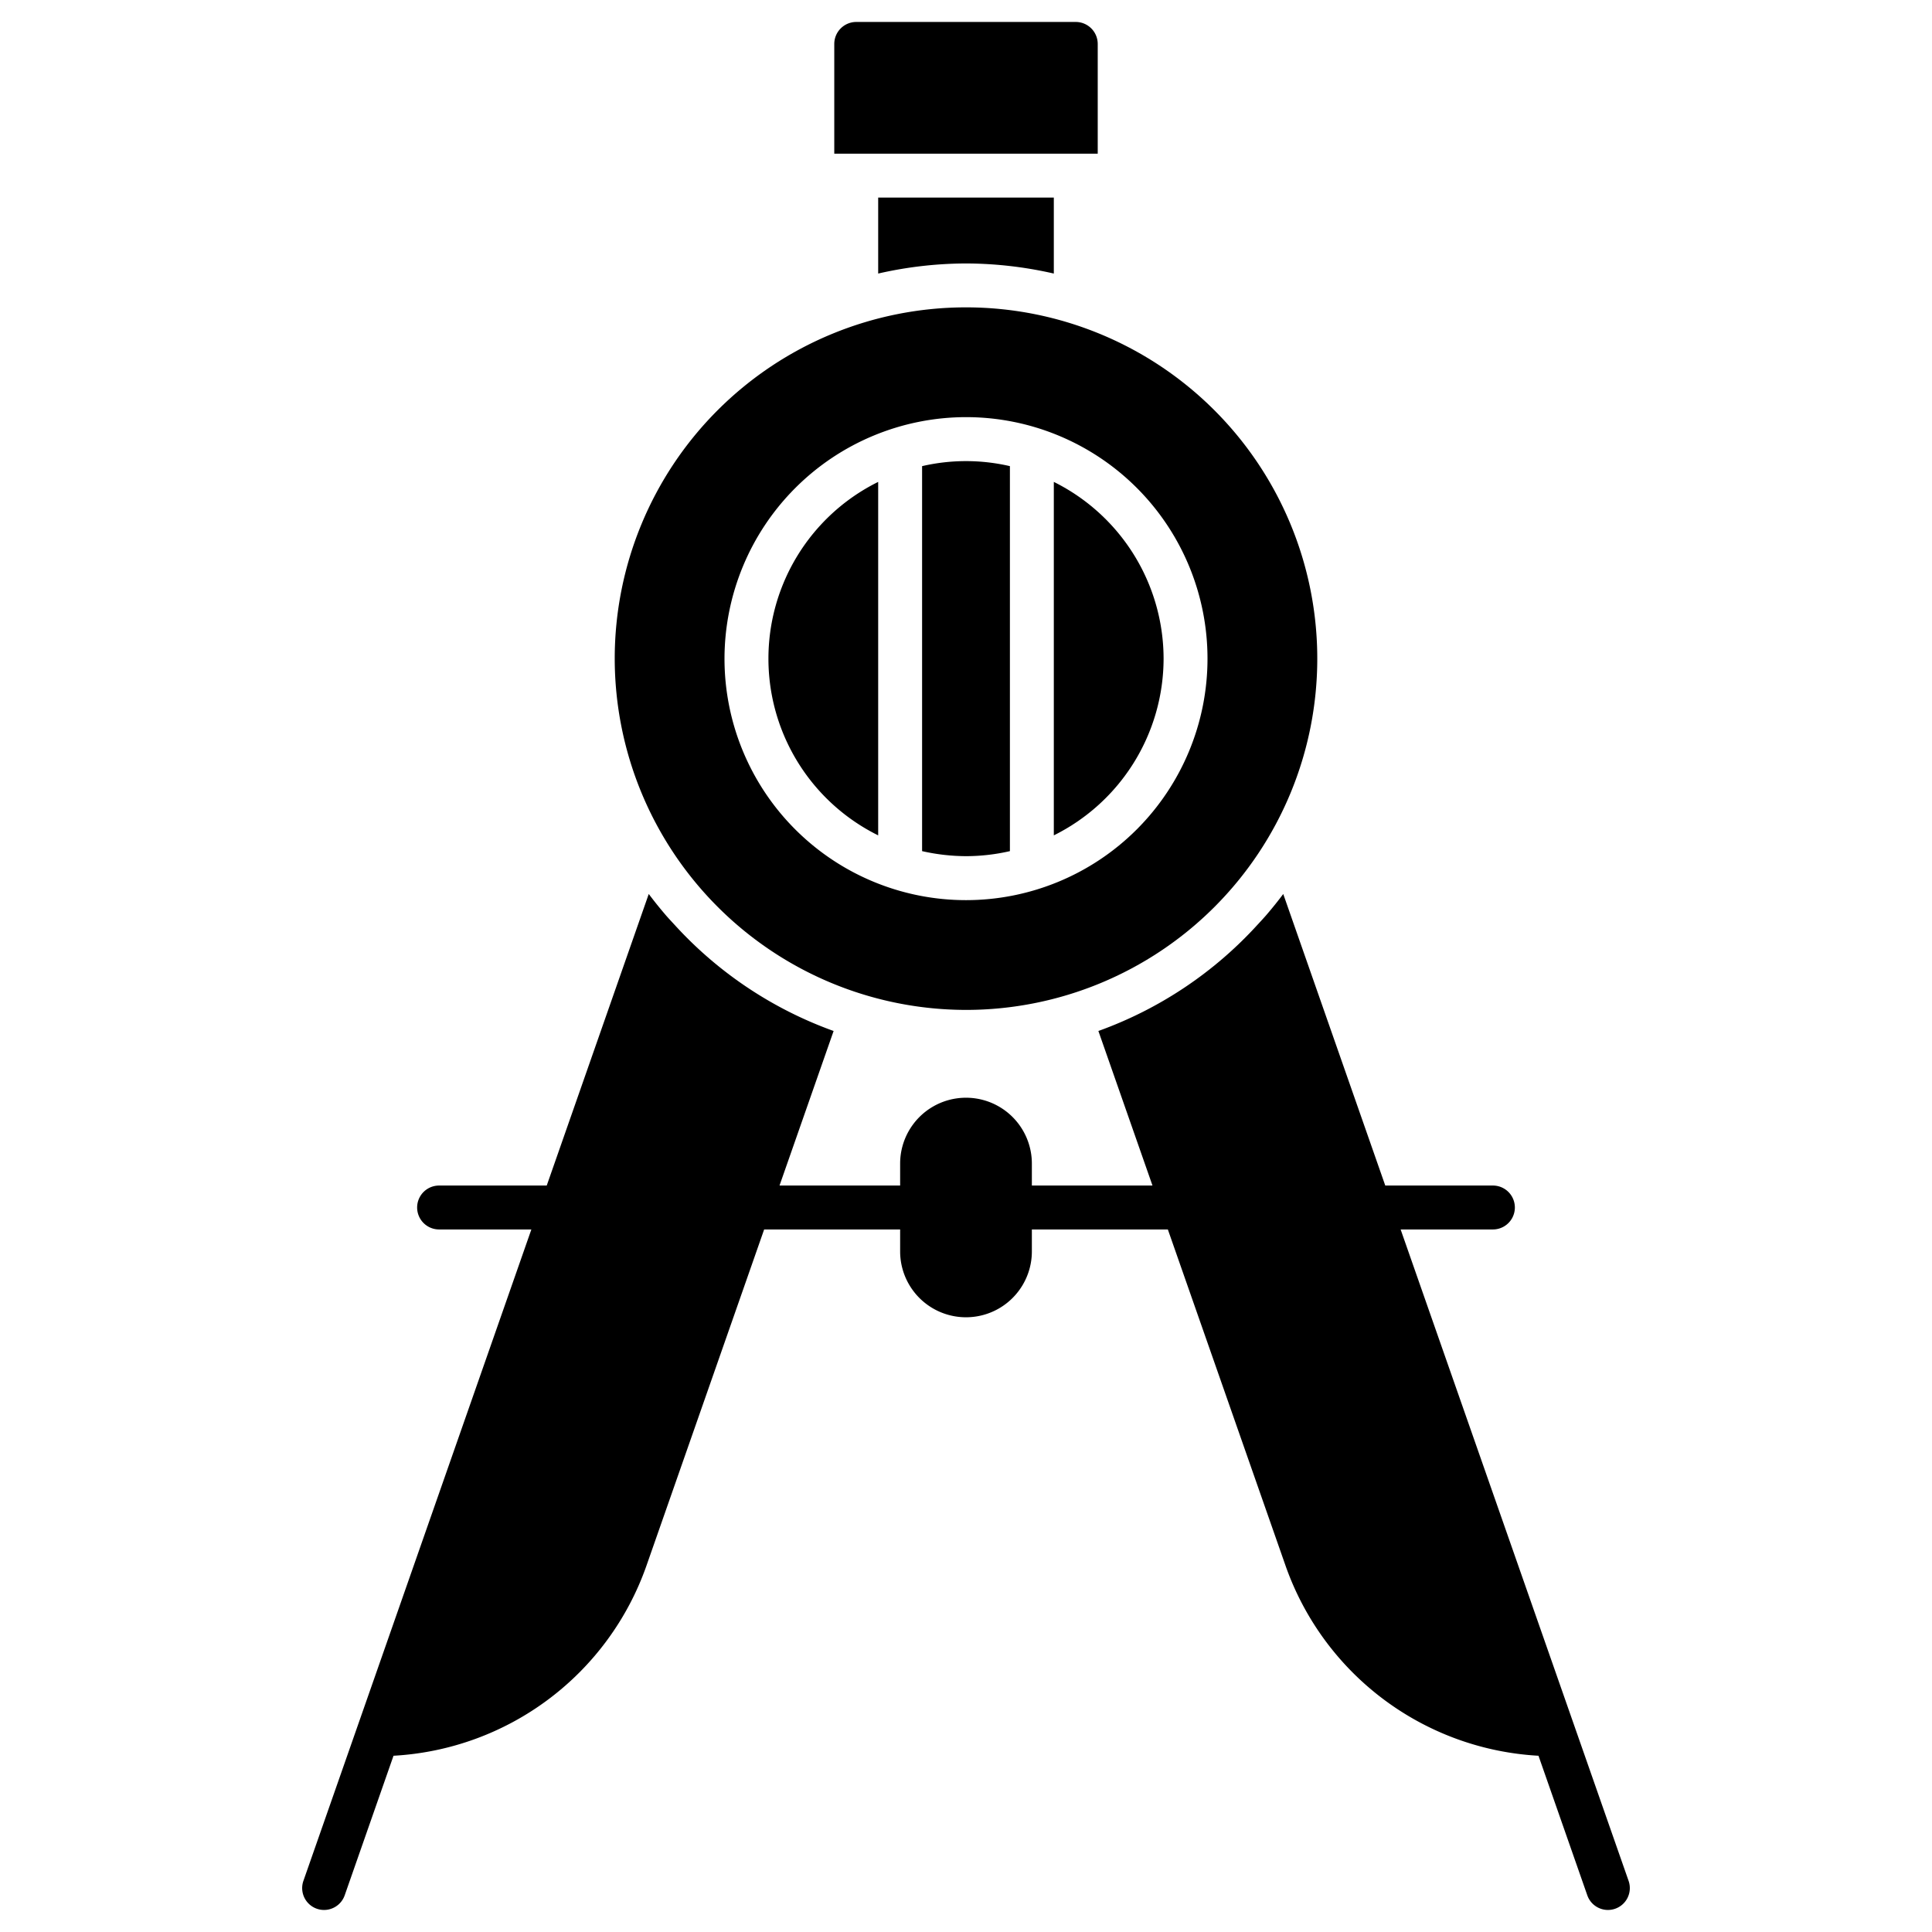 <?xml version="1.0" ?><svg viewBox="0 0 88 88" xmlns="http://www.w3.org/2000/svg"><title/><g data-name="Drawing Compass" id="Drawing_Compass"><path d="M74.18,85.67,63.797,56H68a1,1,0,0,0,0-2H63.097L58.45,40.72c-.244.327-.501.644-.766.954-.132.153-.271.3-.408.449A18.074,18.074,0,0,1,50.03,46.96L52.494,54H47V53a3,3,0,0,0-6,0v1H35.506L37.97,46.96a18.074,18.074,0,0,1-7.246-4.838c-.137-.149-.276-.295-.408-.449-.265-.31-.522-.627-.766-.954L24.903,54H20a1,1,0,0,0,0,2h4.203L13.82,85.67a.996.996,0,0,0,1.88.66l2.224-6.358A12.977,12.977,0,0,0,29.44,71.33L34.806,56H41v1a3,3,0,0,0,6,0V56h6.194L58.56,71.33a12.977,12.977,0,0,0,11.516,8.642L72.3,86.33a.996.996,0,0,0,1.88-.66Z"/><path d="M50,2a1.003,1.003,0,0,0-1-1H39a1.003,1.003,0,0,0-1,1V7H50Z"/><path d="M40,38.05V21.95A8.981,8.981,0,0,0,40,38.05Z"/><path d="M44,46A16,16,0,1,0,28,30,16.018,16.018,0,0,0,44,46Zm0-27A11,11,0,1,1,33,30,11.015,11.015,0,0,1,44,19Z"/><path d="M44,38.997a8.973,8.973,0,0,0,2-.229V21.232a8.852,8.852,0,0,0-4,0V38.768A9.208,9.208,0,0,0,44,38.997Z"/><path d="M44,12a18.164,18.164,0,0,1,4,.46V9H40v3.46A18.164,18.164,0,0,1,44,12Z"/><path d="M53,30a9.002,9.002,0,0,0-5-8.05V38.05A9.002,9.002,0,0,0,53,30Z"/></g></svg>